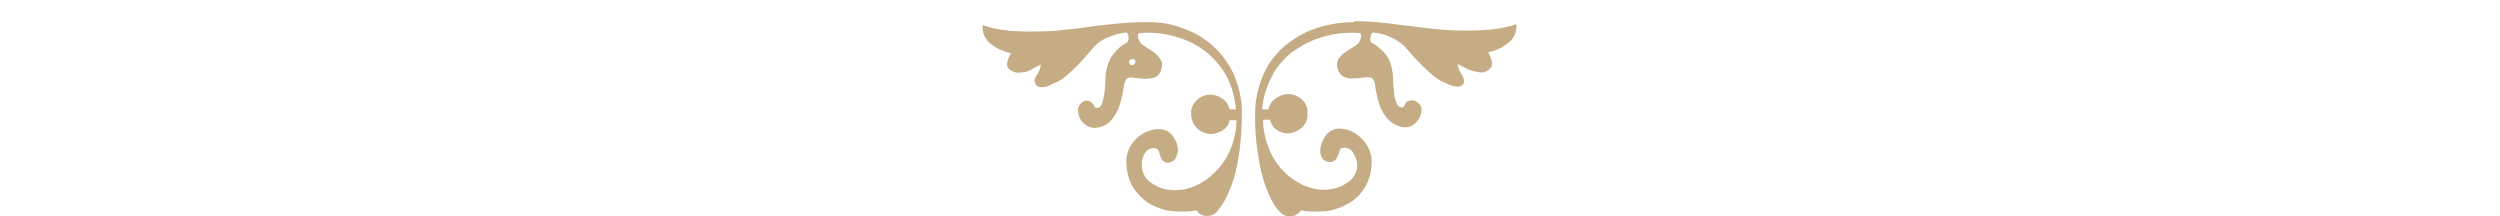 <?xml version="1.0" encoding="utf-8"?>
<!-- Generator: Adobe Illustrator 26.0.1, SVG Export Plug-In . SVG Version: 6.00 Build 0)  -->
<svg version="1.1" id="Layer_1" xmlns="http://www.w3.org/2000/svg" xmlns:xlink="http://www.w3.org/1999/xlink" x="0px" y="0px"
	 viewBox="0 0 507.5 43.9" style="enable-background:new 0 0 507.5 43.9;" xml:space="preserve">
<style type="text/css">
	.st0{fill:#C5AC84;}
</style>
<g id="Layer_2_00000164473798844779719690000017045716532949750418_">
	<g id="Isolation_Mode">
		<path class="st0" d="M232.6,4.5c-2,0-3.9,0.1-5.9,0.3c-2,0.2-4,0.4-6,0.7s-4,0.5-6,0.7s-4,0.2-6,0.2c-1.6,0-3.3-0.1-4.9-0.3
			c-1.5-0.2-2.9-0.5-4.3-1c-0.2,1.4,0.4,2.8,1.5,3.7c1.2,1,2.7,1.7,4.2,2c-0.8,1.5-1,2.5-0.5,3.1c0.7,0.7,1.7,1,2.6,0.8
			c0.7,0,1.4-0.2,2.1-0.6c0.6-0.4,1.3-0.7,1.9-1c-0.1,0.8-0.4,1.5-0.8,2.1c-0.4,0.6-0.6,1.1-0.4,1.5c0.1,0.6,0.6,1,1.2,1
			c0.9,0,1.7-0.2,2.4-0.7c0.9-0.3,1.8-0.8,2.5-1.4c0.8-0.7,1.6-1.4,2.4-2.2s1.4-1.5,2.1-2.3s1.2-1.3,1.6-1.8
			c0.9-0.9,1.9-1.5,3.1-1.9c1-0.4,2.1-0.7,3.2-0.8c0.3,0.1,0.5,0.4,0.5,1s-0.1,0.9-0.4,1.1c-2,1-3.5,2.9-4,5.1
			c-0.2,0.8-0.3,1.5-0.3,2.3c0,0.9-0.1,1.8-0.2,2.7c-0.1,0.7-0.2,1.5-0.5,2.2c-0.2,0.6-0.5,0.9-1,0.9c-0.2,0-0.4-0.1-0.5-0.2
			c-0.1-0.2-0.2-0.4-0.3-0.6c-0.2-0.2-0.4-0.4-0.6-0.5c-0.4-0.2-0.8-0.2-1.1-0.1c-0.4,0.1-0.8,0.4-1,0.8c-0.4,0.5-0.5,1.1-0.3,1.6
			c0.1,0.9,0.6,1.8,1.3,2.3c0.7,0.6,1.6,0.9,2.6,0.7c1.3-0.2,2.4-0.9,3.1-1.9c0.7-0.9,1.2-1.9,1.5-3s0.5-2.1,0.7-3.1
			c0-0.7,0.2-1.3,0.6-1.9c0.4-0.3,1-0.4,1.5-0.2c0.7,0.1,1.4,0.1,2.1,0.2c0.7,0,1.5-0.1,2.2-0.3c0.7-0.4,1.2-1.1,1.3-1.9
			c0.2-0.6,0.1-1.2-0.2-1.7s-0.7-0.9-1.1-1.3c-0.5-0.4-1-0.7-1.5-1s-0.9-0.6-1.4-1c-0.3-0.4-0.5-0.8-0.6-1.3s0.1-0.8,0.6-0.8
			c2.4-0.2,4.9,0.1,7.2,0.8c2.2,0.6,4.2,1.6,6,3c1.7,1.4,3.2,3.1,4.2,5c1.1,2.1,1.7,4.4,1.9,6.7h-1.3c-0.2-0.9-0.7-1.7-1.5-2.2
			c-0.7-0.5-1.6-0.8-2.4-0.8c-1,0-2,0.4-2.7,1.1c-0.8,0.7-1.3,1.7-1.2,2.8c0,2.2,1.7,4,3.9,4.1c0.9,0,1.8-0.3,2.6-0.8
			c0.7-0.5,1.2-1.2,1.3-2h1.4c0,2.1-0.5,4.2-1.3,6.1c-0.7,1.7-1.8,3.2-3.1,4.5c-1.2,1.2-2.5,2.1-4.1,2.8c-1.5,0.6-3,0.9-4.6,0.8
			c-1.5-0.1-3-0.6-4.2-1.5c-1.3-0.8-2-2.3-1.9-3.8c0-0.8,0.2-1.6,0.6-2.2c0.4-0.7,1.2-1.1,2-1c0.4,0,0.8,0.3,0.9,0.8
			c0.1,0.4,0.2,0.8,0.4,1.2s0.4,0.6,0.8,0.8c0.4,0.2,0.8,0.2,1.1,0c0.4-0.1,0.8-0.3,1-0.7c0.2-0.4,0.4-0.9,0.5-1.4
			c0.1-1.1-0.3-2.1-0.9-3c-0.6-1-1.7-1.6-2.9-1.6c-1.8,0-3.4,0.8-4.7,2c-1.5,1.5-2.2,3.5-1.9,5.5c0.1,1.8,0.7,3.5,1.7,4.9
			c0.9,1.2,2.1,2.3,3.4,3c1.4,0.7,2.9,1.2,4.5,1.3c1.5,0.1,3.1,0.1,4.6-0.2c0.2,0.3,0.5,0.6,0.8,0.8c0.5,0.3,1.1,0.4,1.7,0.3
			c0.6,0,1.2-0.3,1.6-0.8c0.4-0.5,0.8-1,1.2-1.6c1.6-2.7,2.6-5.7,3.1-8.8c0.6-3.3,0.8-6.6,0.8-9.9c0-2.6-0.6-5.1-1.6-7.5
			c-1-2.2-2.4-4.2-4.2-5.8c-1.8-1.7-4-2.9-6.3-3.7C238,4.9,235.3,4.4,232.6,4.5L232.6,4.5z M274.9,4.5c-2.7,0-5.3,0.4-7.9,1.3
			c-2.4,0.8-4.5,2.1-6.4,3.7c-1.8,1.6-3.3,3.6-4.2,5.8c-1,2.4-1.6,4.9-1.6,7.5c-0.1,3.3,0.2,6.6,0.8,9.9c0.5,3.1,1.5,6.1,3,8.8
			c0.4,0.6,0.8,1.1,1.3,1.6c0.4,0.5,1.1,0.8,1.7,0.8c1,0.1,1.9-0.3,2.5-1.2c1.5,0.3,3.1,0.3,4.7,0.2c1.5-0.1,3-0.6,4.4-1.3
			s2.6-1.7,3.5-3c1-1.4,1.6-3.1,1.7-4.9c0.3-2.1-0.5-4.1-2-5.6c-1.2-1.2-2.8-2-4.6-2c-1.2,0-2.2,0.7-2.8,1.6c-0.6,0.9-1,1.9-1,3
			c0,0.5,0.2,1,0.4,1.4c0.2,0.4,0.6,0.6,1,0.7c0.8,0.3,1.7-0.1,2-0.8c0.2-0.4,0.4-0.8,0.5-1.3s0.4-0.7,0.8-0.7c0.8-0.1,1.6,0.3,2,1
			s0.7,1.4,0.8,2.2c0.1,1.5-0.6,3-1.9,3.8c-1.2,0.9-2.7,1.4-4.2,1.5c-1.6,0.1-3.1-0.2-4.6-0.8c-1.5-0.7-2.9-1.6-4.1-2.8
			c-1.3-1.3-2.3-2.8-3-4.5c-0.8-1.9-1.3-4-1.3-6.1h1.4c0.2,0.8,0.6,1.5,1.3,2c0.7,0.5,1.6,0.8,2.4,0.8c1-0.1,2-0.5,2.8-1.2
			c0.8-0.8,1.2-1.8,1.1-2.9c0.1-1.1-0.3-2.1-1.1-2.8c-0.8-0.7-1.7-1.1-2.8-1.1c-0.9,0-1.7,0.3-2.4,0.8c-0.8,0.5-1.4,1.3-1.6,2.3
			h-1.3c0.2-2.4,0.9-4.6,2-6.7c1-2,2.5-3.7,4.2-5c1.9-1.3,3.9-2.4,6.1-3c2.4-0.7,4.8-1,7.3-0.8c0.4,0,0.6,0.2,0.5,0.8
			c-0.1,0.5-0.3,0.9-0.6,1.3c-0.4,0.4-0.9,0.7-1.4,1s-1,0.7-1.5,1c-0.4,0.3-0.8,0.7-1.1,1.2c-0.3,0.5-0.4,1.1-0.2,1.7
			c0.1,0.8,0.6,1.5,1.3,1.9c0.7,0.3,1.4,0.4,2.1,0.3c0.8,0,1.6-0.1,2.2-0.2c0.5-0.1,1,0,1.5,0.2c0.4,0.5,0.6,1.2,0.6,1.9
			c0.2,1,0.4,2.1,0.7,3.1c0.3,1.1,0.9,2.1,1.6,3c0.8,1,1.9,1.6,3.1,1.9c0.9,0.2,1.9-0.1,2.6-0.7s1.2-1.4,1.3-2.3
			c0.2-0.6,0-1.2-0.3-1.6s-0.7-0.6-1.1-0.8c-0.4-0.1-0.8,0-1.2,0.1c-0.3,0.1-0.5,0.3-0.6,0.5s-0.2,0.4-0.3,0.6s-0.2,0.2-0.4,0.2
			c-0.5,0-1-0.4-1.1-0.9c-0.3-0.7-0.5-1.4-0.5-2.2c-0.1-0.9-0.2-1.8-0.2-2.7s-0.2-1.7-0.3-2.3c-0.2-1.1-0.7-2.1-1.4-2.9
			c-0.7-0.8-1.6-1.6-2.6-2.1c-0.3-0.2-0.4-0.5-0.3-1.1s0.2-0.9,0.5-1c1.1,0.1,2.2,0.3,3.2,0.8c1.2,0.4,2.2,1.1,3.1,1.9
			c0.5,0.5,1,1.1,1.6,1.8s1.4,1.5,2.1,2.2s1.6,1.5,2.4,2.2c0.8,0.6,1.6,1.1,2.5,1.4c0.7,0.4,1.6,0.7,2.4,0.7c0.6,0,1.1-0.4,1.2-1
			c0-0.5-0.2-1.1-0.5-1.5c-0.4-0.6-0.7-1.3-0.8-2.1c0.7,0.3,1.4,0.7,2,1s1.3,0.5,2.1,0.6c0.9,0.3,1.9,0,2.6-0.8
			c0.5-0.6,0.3-1.7-0.5-3.2c1.6-0.3,3-1,4.2-2c1.1-0.9,1.7-2.3,1.5-3.7c-1.4,0.5-2.9,0.8-4.4,1c-1.6,0.2-3.3,0.3-4.9,0.3
			c-2,0-4,0-6-0.2s-4-0.4-6-0.7c-2.1-0.2-3.9-0.5-5.9-0.7c-1.9-0.2-3.9-0.3-5.8-0.3L274.9,4.5z M229.9,12c0.4,0,0.6,0.2,0.6,0.5
			s-0.2,0.7-0.6,0.7c-0.3,0.1-0.6-0.2-0.7-0.5c0-0.1,0-0.1,0-0.2C229.3,12.2,229.5,12,229.9,12z"/>
	</g>
</g>
</svg>
